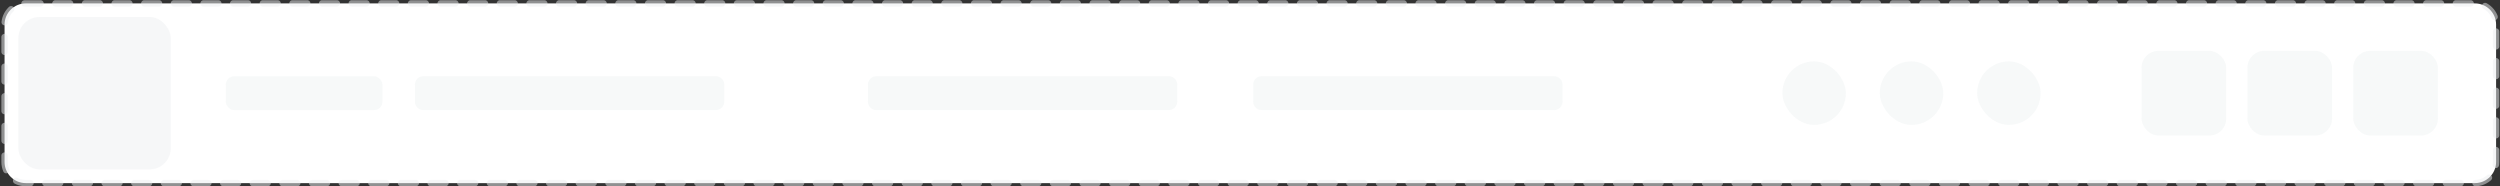 <?xml version="1.0" encoding="UTF-8"?>
<svg width="1181px" height="88px" viewBox="0 0 1181 88" version="1.1" xmlns="http://www.w3.org/2000/svg" xmlns:xlink="http://www.w3.org/1999/xlink">
    <rect x="0" y="0" width="1181" height="88" fill="#333333" stroke="none"/>
    <!-- Generator: Sketch 49.3 (51167) - http://www.bohemiancoding.com/sketch -->
    <title>empty-normal</title>
    <desc>Created with Sketch.</desc>
    <defs></defs>
    <g id="Page-1" stroke="none" stroke-width="1" fill="none" fill-rule="evenodd">
        <g id="empty-normal" transform="translate(2, 1)">
            <path d="M10.152,0.612 L1167.153,0.612 C1172.676,0.612 1177.153,5.089 1177.153,10.612 L1177.153,75.497 C1177.153,81.02 1172.676,85.497 1167.153,85.497 L10.153,85.497 C4.629,85.497 0.153,81.02 0.153,75.497 L0.153,10.613 C0.153,5.09 4.629,0.613 10.153,0.613 L10.152,0.612 Z" id="Shape" fill="#FFFFFF" fill-rule="nonzero"></path>
            <rect id="Rectangle-path" fill="#ECEFF1" fill-rule="nonzero" opacity="0.507" x="6.668" y="7.023" width="72" height="72" rx="10"></rect>
            <path d="M10.152,0.612 L1167.153,0.612 C1172.676,0.612 1177.153,5.089 1177.153,10.612 L1177.153,75.497 C1177.153,81.02 1172.676,85.497 1167.153,85.497 L10.153,85.497 C4.629,85.497 0.153,81.02 0.153,75.497 L0.153,10.613 C0.153,5.09 4.629,0.613 10.153,0.613 L10.152,0.612 Z" id="Shape" stroke="#ECEFF1" stroke-width="3" opacity="0.5" stroke-linecap="round" stroke-dasharray="7"></path>
            <rect id="Rectangle-path" fill="#ECEFF1" fill-rule="nonzero" opacity="0.413" x="1109.668" y="23.023" width="40" height="40" rx="8"></rect>
            <rect id="Rectangle-path" fill="#ECEFF1" fill-rule="nonzero" opacity="0.413" x="1009.668" y="23.023" width="40" height="40" rx="8"></rect>
            <rect id="Rectangle-path" fill="#ECEFF1" fill-rule="nonzero" opacity="0.413" x="1059.668" y="23.023" width="40" height="40" rx="8"></rect>
            <rect id="Rectangle-path" fill="#ECEFF1" fill-rule="nonzero" opacity="0.413" x="932" y="28" width="30" height="30" rx="15"></rect>
            <rect id="Rectangle-path-Copy" fill="#ECEFF1" fill-rule="nonzero" opacity="0.413" x="886" y="28" width="30" height="30" rx="15"></rect>
            <rect id="Rectangle-path-Copy-2" fill="#ECEFF1" fill-rule="nonzero" opacity="0.413" x="840" y="28" width="30" height="30" rx="15"></rect>
            <rect id="Rectangle-path" fill="#ECEFF1" fill-rule="nonzero" opacity="0.413" x="104.668" y="35.023" width="74" height="16" rx="4"></rect>
            <path d="M198,35 L336.143,35 C338.352,35 340.143,36.791 340.143,39 L340.143,47 C340.143,49.209 338.352,51 336.143,51 L198,51 C195.791,51 194,49.209 194,47 L194,39 C194,36.791 195.791,35 198,35 Z" id="Shape" fill="#ECEFF1" fill-rule="nonzero" opacity="0.413"></path>
            <path d="M412,35 L550.143,35 C552.352,35 554.143,36.791 554.143,39 L554.143,47 C554.143,49.209 552.352,51 550.143,51 L412,51 C409.791,51 408,49.209 408,47 L408,39 C408,36.791 409.791,35 412,35 Z" id="Shape-Copy" fill="#ECEFF1" fill-rule="nonzero" opacity="0.413"></path>
            <path d="M594,35 L732.143,35 C734.352,35 736.143,36.791 736.143,39 L736.143,47 C736.143,49.209 734.352,51 732.143,51 L594,51 C591.791,51 590,49.209 590,47 L590,39 C590,36.791 591.791,35 594,35 Z" id="Shape-Copy-2" fill="#ECEFF1" fill-rule="nonzero" opacity="0.413"></path>
        </g>
    </g>
</svg>